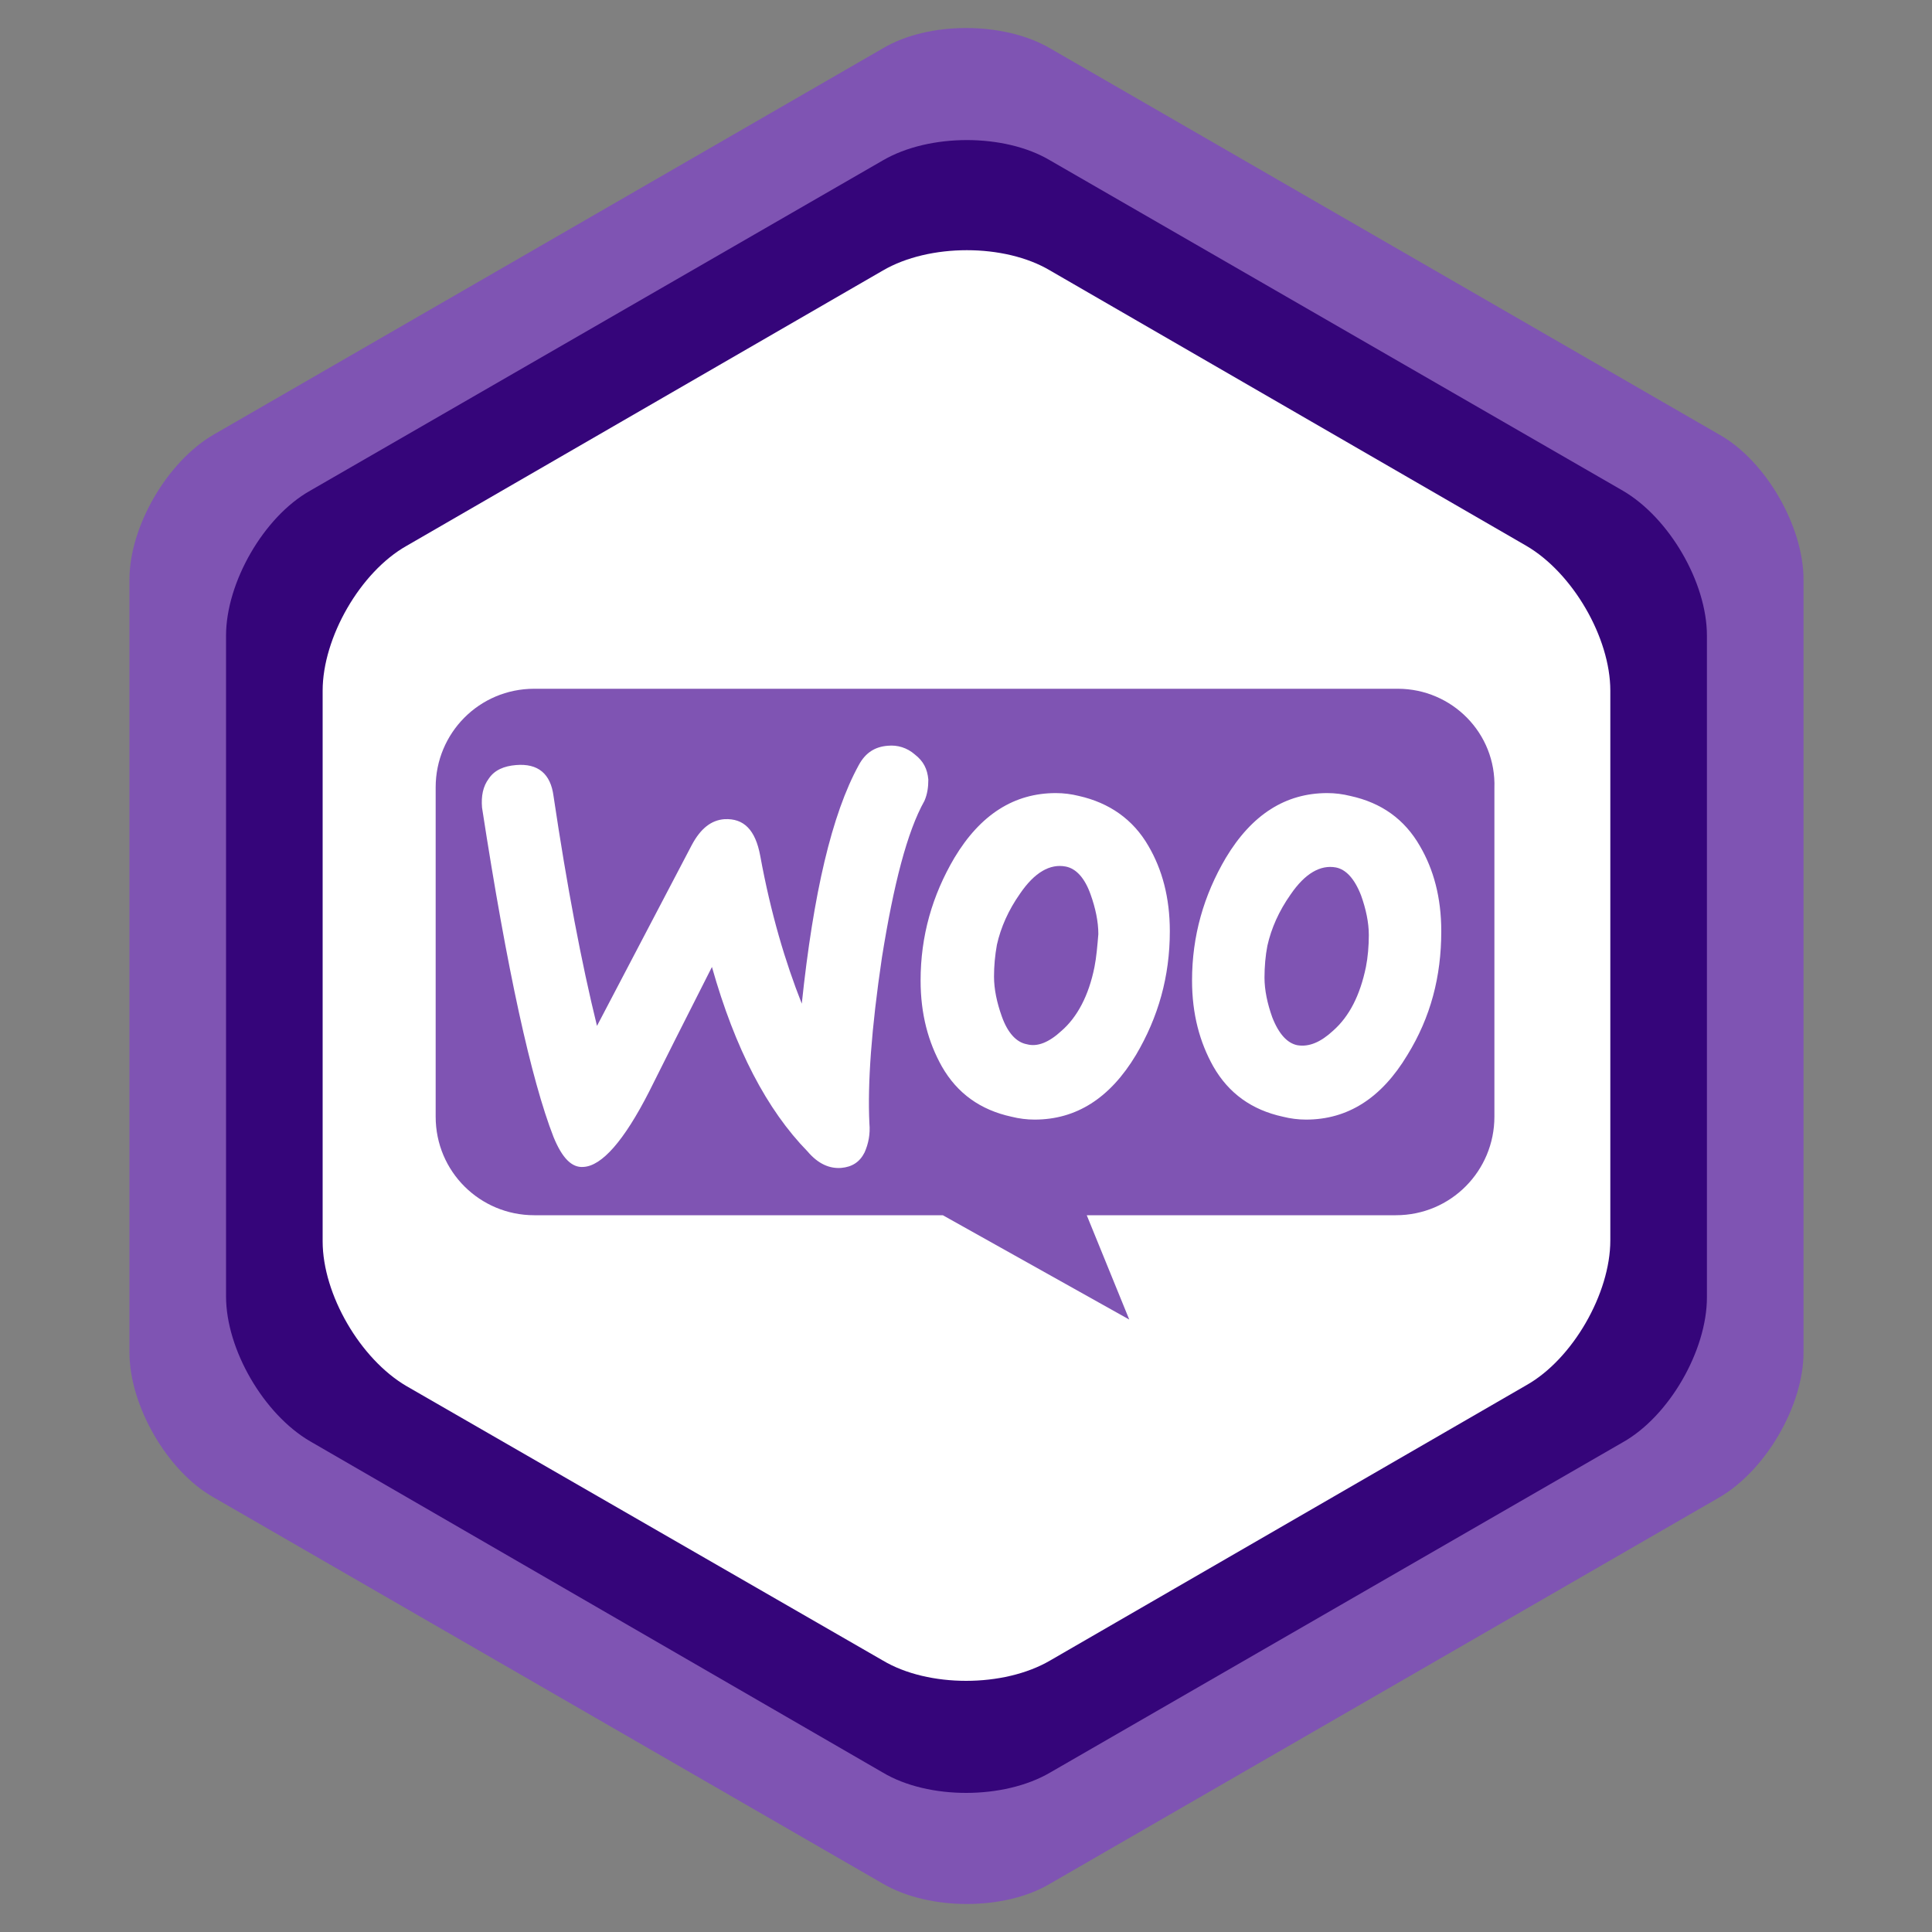 <?xml version="1.0" encoding="utf-8"?>
<!-- Generator: Adobe Illustrator 22.0.1, SVG Export Plug-In . SVG Version: 6.00 Build 0)  -->
<svg version="1.1" id="Layer_1" xmlns="http://www.w3.org/2000/svg" xmlns:xlink="http://www.w3.org/1999/xlink" x="0px" y="0px"
	 viewBox="0 0 200 200" style="enable-background:new 0 0 200 200;" xml:space="preserve">
<rect x="0" y="0" width="200" height="200" fill="#808080" stroke="none"/>
<style type="text/css">
	.st0{fill:#7F54B3;}
	.st1{fill:#35057A;}
	.st2{fill:#FFFFFF;}
</style>
<path class="st0" d="M22.1,45c-4.8,2.8-8.7,9.5-8.7,15v80c0,5.5,3.9,12.3,8.7,15l69.3,40c4.8,2.8,12.6,2.8,17.3,0l69.3-40
	c4.8-2.8,8.7-9.5,8.7-15V60c0-5.5-3.9-12.3-8.7-15L108.7,5c-4.8-2.8-12.6-2.8-17.3,0L22.1,45z"/>
<path class="st1" d="M32.1,149.2c-4.8-2.8-8.7-9.5-8.7-15V65.8c0-5.5,3.9-12.3,8.7-15l59.3-34.2c4.8-2.8,12.6-2.8,17.3,0l59.3,34.2
	c4.8,2.8,8.7,9.5,8.7,15v68.5c0,5.5-3.9,12.3-8.7,15l-59.3,34.2c-4.8,2.8-12.6,2.8-17.3,0L32.1,149.2z"/>
<path class="st2" d="M42.1,143.5c-4.8-2.8-8.7-9.5-8.7-15V71.5c0-5.5,3.9-12.3,8.7-15l49.3-28.5c4.8-2.8,12.6-2.8,17.3,0l49.3,28.5
	c4.8,2.8,8.7,9.5,8.7,15v56.9c0,5.5-3.9,12.3-8.7,15l-49.3,28.5c-4.8,2.8-12.6,2.8-17.3,0L42.1,143.5z"/>
<path d="M100,100"/>
<g>
	<path class="st0" d="M144.7,71.3H55.3c-5.7,0-10.2,4.6-10.2,10.2v34.1c0,5.7,4.6,10.2,10.2,10.2h42.3l19.3,10.8l-4.4-10.8h32
		c5.7,0,10.2-4.6,10.2-10.2V81.6C154.9,75.9,150.3,71.3,144.7,71.3z M90,116.3c0.1,1.1-0.1,2.1-0.5,3c-0.5,1-1.3,1.5-2.4,1.6
		c-1.2,0.1-2.4-0.4-3.5-1.7c-4.2-4.3-7.5-10.6-9.9-19.1c-2.9,5.7-5.1,10.1-6.5,12.9c-2.6,5.1-4.9,7.7-6.8,7.8
		c-1.2,0.1-2.2-0.9-3.1-3.1c-2.3-5.9-4.8-17.2-7.4-34.1c-0.1-1.2,0.1-2.2,0.7-3c0.6-0.9,1.6-1.3,2.8-1.4c2.3-0.2,3.6,0.9,3.9,3.2
		c1.4,9.4,2.9,17.3,4.5,23.8l9.8-18.7c0.9-1.7,2-2.6,3.4-2.7c2-0.1,3.2,1.1,3.7,3.8c1.1,6,2.6,11,4.3,15.3
		c1.2-11.4,3.1-19.6,5.9-24.7c0.7-1.3,1.7-1.9,3-2c1-0.1,2,0.2,2.8,0.9c0.9,0.7,1.3,1.5,1.4,2.6c0,0.8-0.1,1.5-0.4,2.2
		c-1.8,3.2-3.2,8.7-4.4,16.2C90.2,106.5,89.8,112.2,90,116.3z M117.6,109.2c-2.7,4.5-6.2,6.7-10.5,6.7c-0.8,0-1.6-0.1-2.4-0.3
		c-3.2-0.7-5.6-2.4-7.2-5.2c-1.4-2.5-2.2-5.4-2.2-8.9c0-4.6,1.2-8.8,3.5-12.7c2.7-4.5,6.2-6.7,10.5-6.7c0.8,0,1.6,0.1,2.4,0.3
		c3.1,0.7,5.6,2.4,7.2,5.2c1.4,2.4,2.2,5.3,2.2,8.8C121.1,101.1,119.9,105.3,117.6,109.2z M145.7,109.2c-2.7,4.5-6.2,6.7-10.5,6.7
		c-0.8,0-1.6-0.1-2.4-0.3c-3.2-0.7-5.6-2.4-7.2-5.2c-1.4-2.5-2.2-5.4-2.2-8.9c0-4.6,1.2-8.8,3.5-12.7c2.7-4.5,6.2-6.7,10.5-6.7
		c0.8,0,1.6,0.1,2.4,0.3c3.2,0.7,5.6,2.4,7.2,5.2c1.4,2.4,2.2,5.3,2.2,8.8C149.2,101.1,148.1,105.3,145.7,109.2z"/>
	<path class="st0" d="M138,106.7c1.7-1.5,2.8-3.7,3.4-6.6c0.2-1,0.3-2.2,0.3-3.3c0-1.3-0.3-2.7-0.8-4.1c-0.7-1.8-1.6-2.7-2.6-2.9
		c-1.6-0.3-3.2,0.6-4.7,2.8c-1.2,1.7-2,3.5-2.4,5.3c-0.2,1-0.3,2.2-0.3,3.3c0,1.3,0.3,2.7,0.8,4.1c0.7,1.8,1.6,2.7,2.6,2.9
		C135.5,108.4,136.7,107.9,138,106.7z"/>
	<path class="st0" d="M113.3,100.1c-0.6,3-1.8,5.2-3.4,6.6c-1.3,1.2-2.5,1.7-3.6,1.4c-1.1-0.2-2-1.2-2.6-2.9
		c-0.5-1.4-0.8-2.8-0.8-4.1c0-1.1,0.1-2.2,0.3-3.3c0.4-1.8,1.2-3.6,2.4-5.3c1.5-2.2,3.1-3.1,4.7-2.8c1.1,0.2,2,1.2,2.6,2.9
		c0.5,1.4,0.8,2.8,0.8,4.1C113.6,97.9,113.5,99.1,113.3,100.1z"/>
</g>
</svg>
